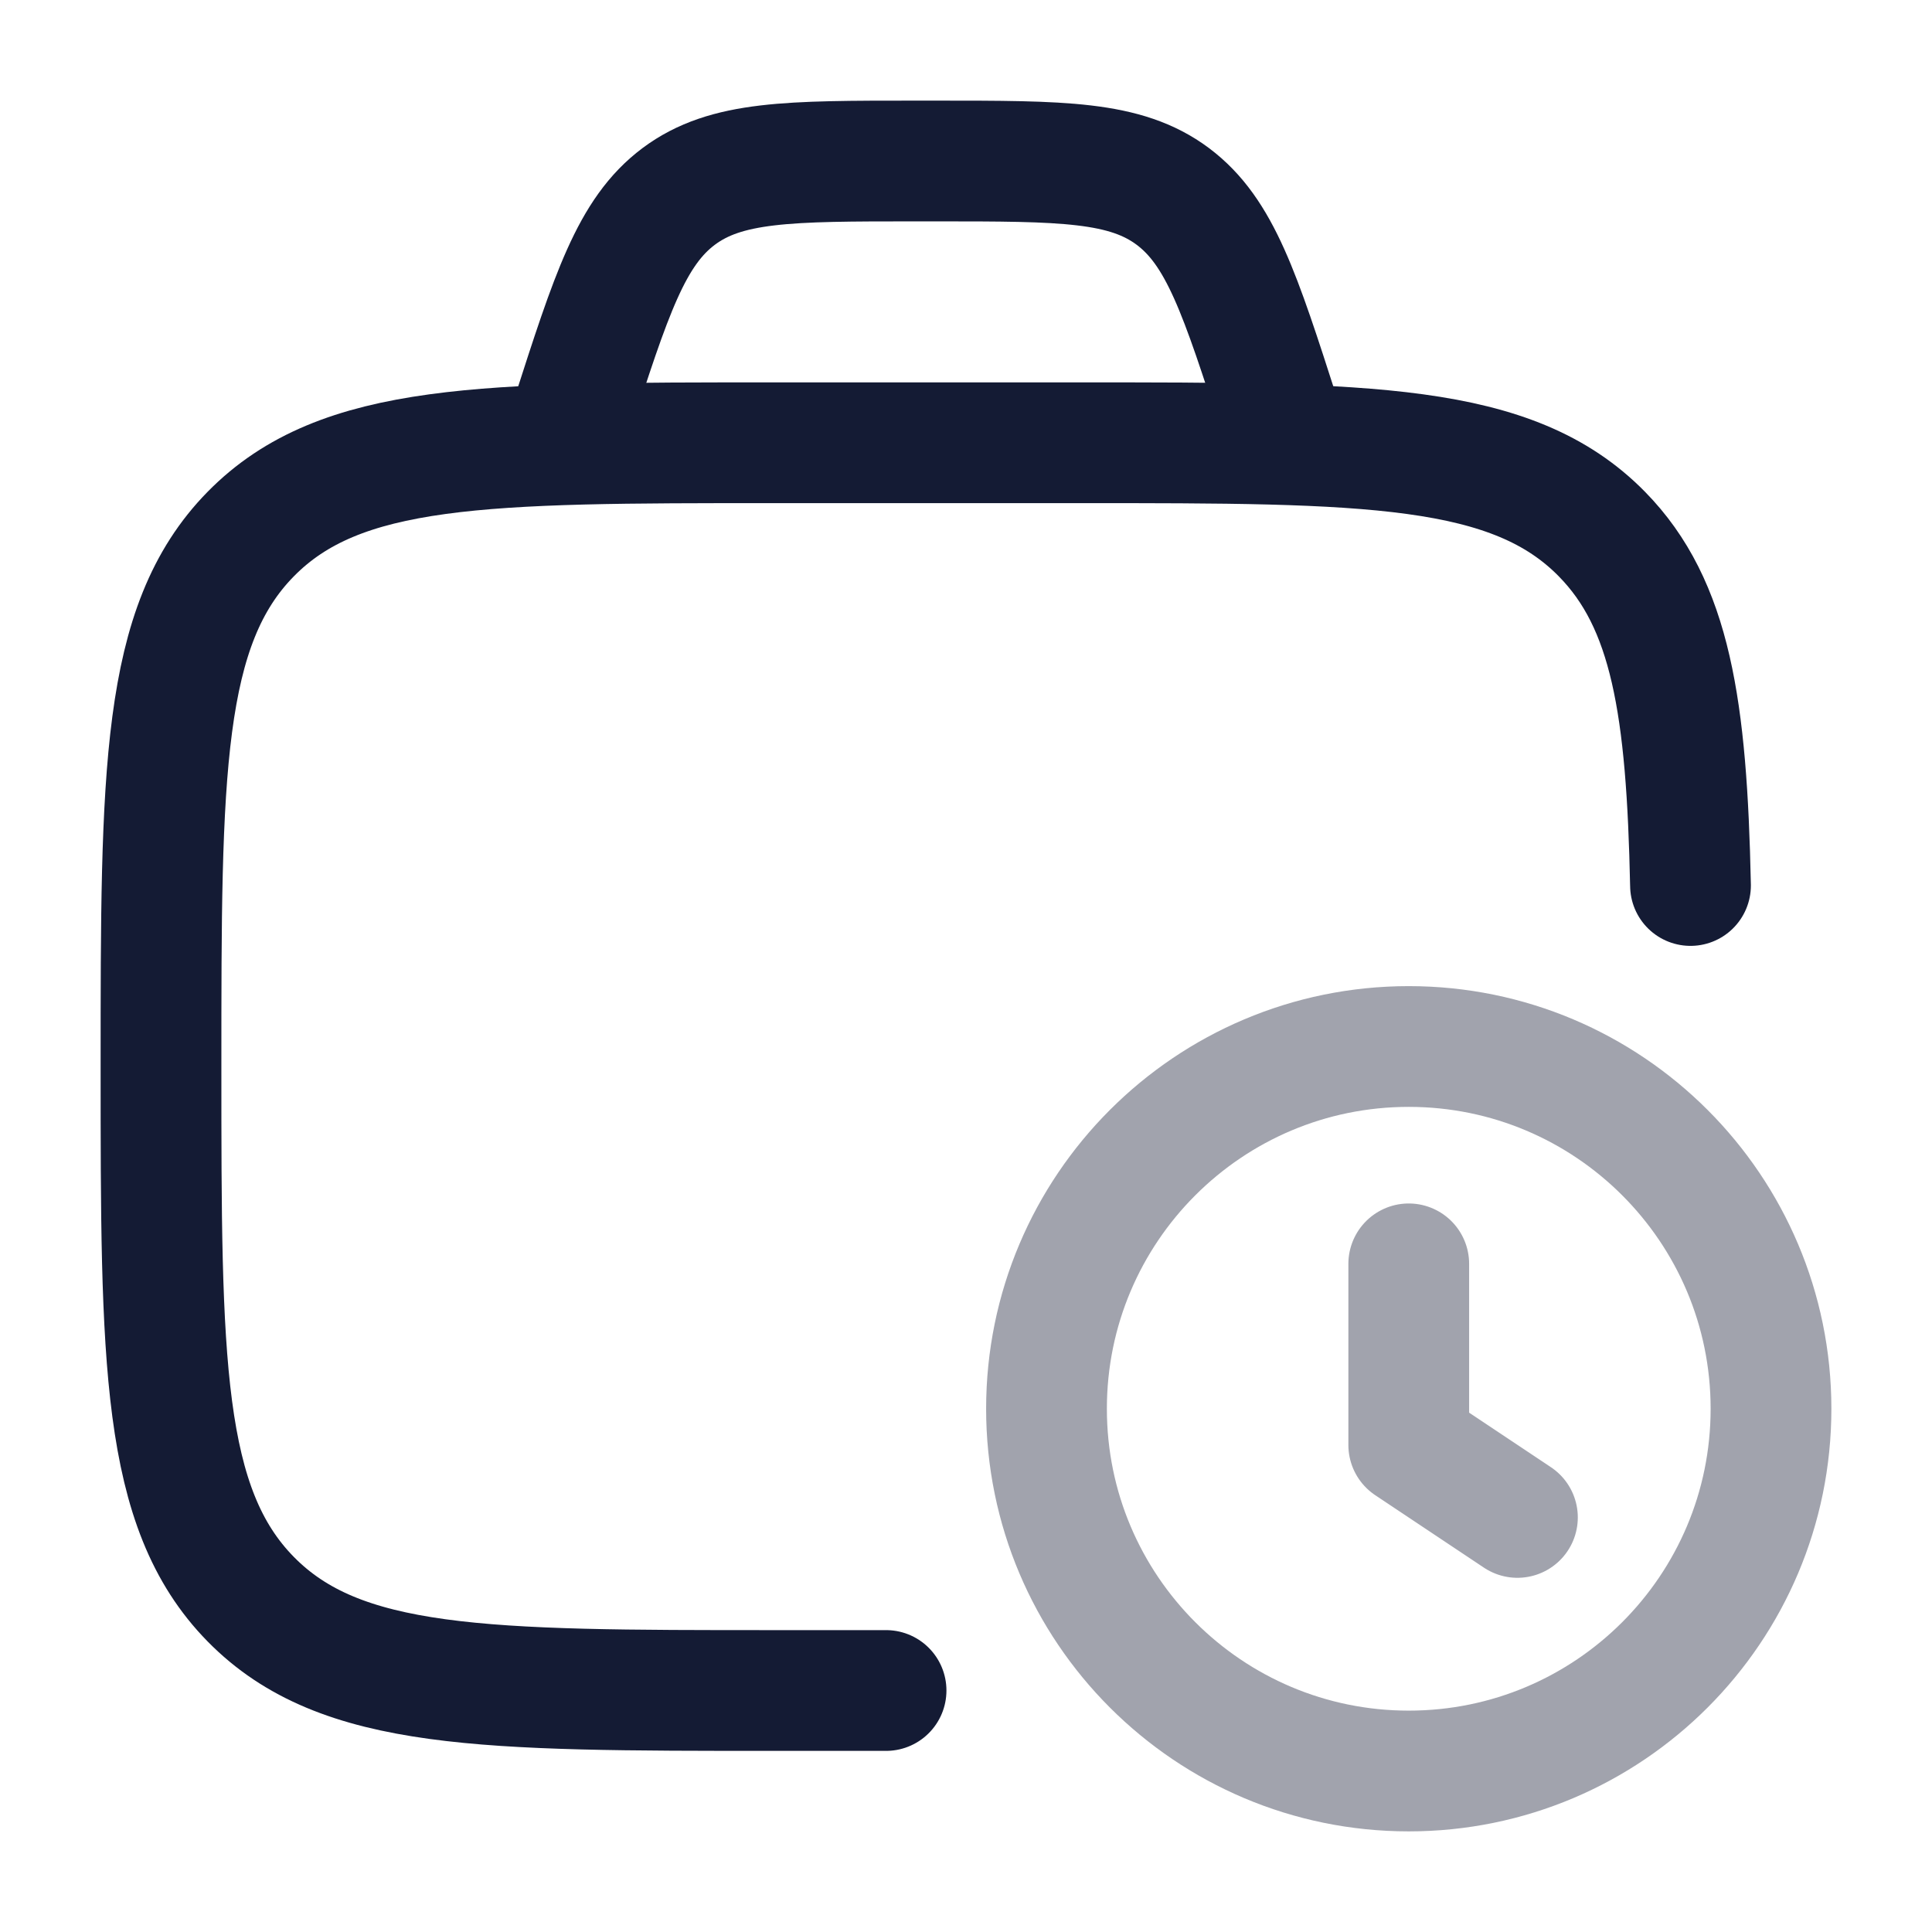 <svg width="24" height="24" viewBox="0 0 24 24" fill="none" xmlns="http://www.w3.org/2000/svg">
<path d="M11.007 21H9.605C6.02 21 4.228 21 3.114 19.865C2 18.73 2 16.903 2 13.25C2 9.597 2 7.77 3.114 6.635C4.228 5.5 6.02 5.5 9.605 5.5H13.408C16.993 5.5 18.786 5.5 19.9 6.635C20.757 7.508 20.954 8.791 21 11" stroke="#141B34" stroke-width="1.5" stroke-linecap="round" stroke-linejoin="round"/>
<path opacity="0.4" d="M18.85 18.85L17.5 17.95V15.7M13 17.5C13 19.985 15.015 22 17.5 22C19.985 22 22 19.985 22 17.5C22 15.015 19.985 13 17.5 13C15.015 13 13 15.015 13 17.5Z" stroke="#141B34" stroke-width="1.5" stroke-linecap="round" stroke-linejoin="round"/>
<path d="M16 5.5L15.901 5.191C15.406 3.651 15.158 2.881 14.569 2.44C13.98 2 13.197 2 11.632 2H11.368C9.803 2 9.02 2 8.431 2.44C7.842 2.881 7.594 3.651 7.099 5.191L7 5.5" stroke="#141B34" stroke-width="1.5" stroke-linecap="round" stroke-linejoin="round"/>
</svg>

